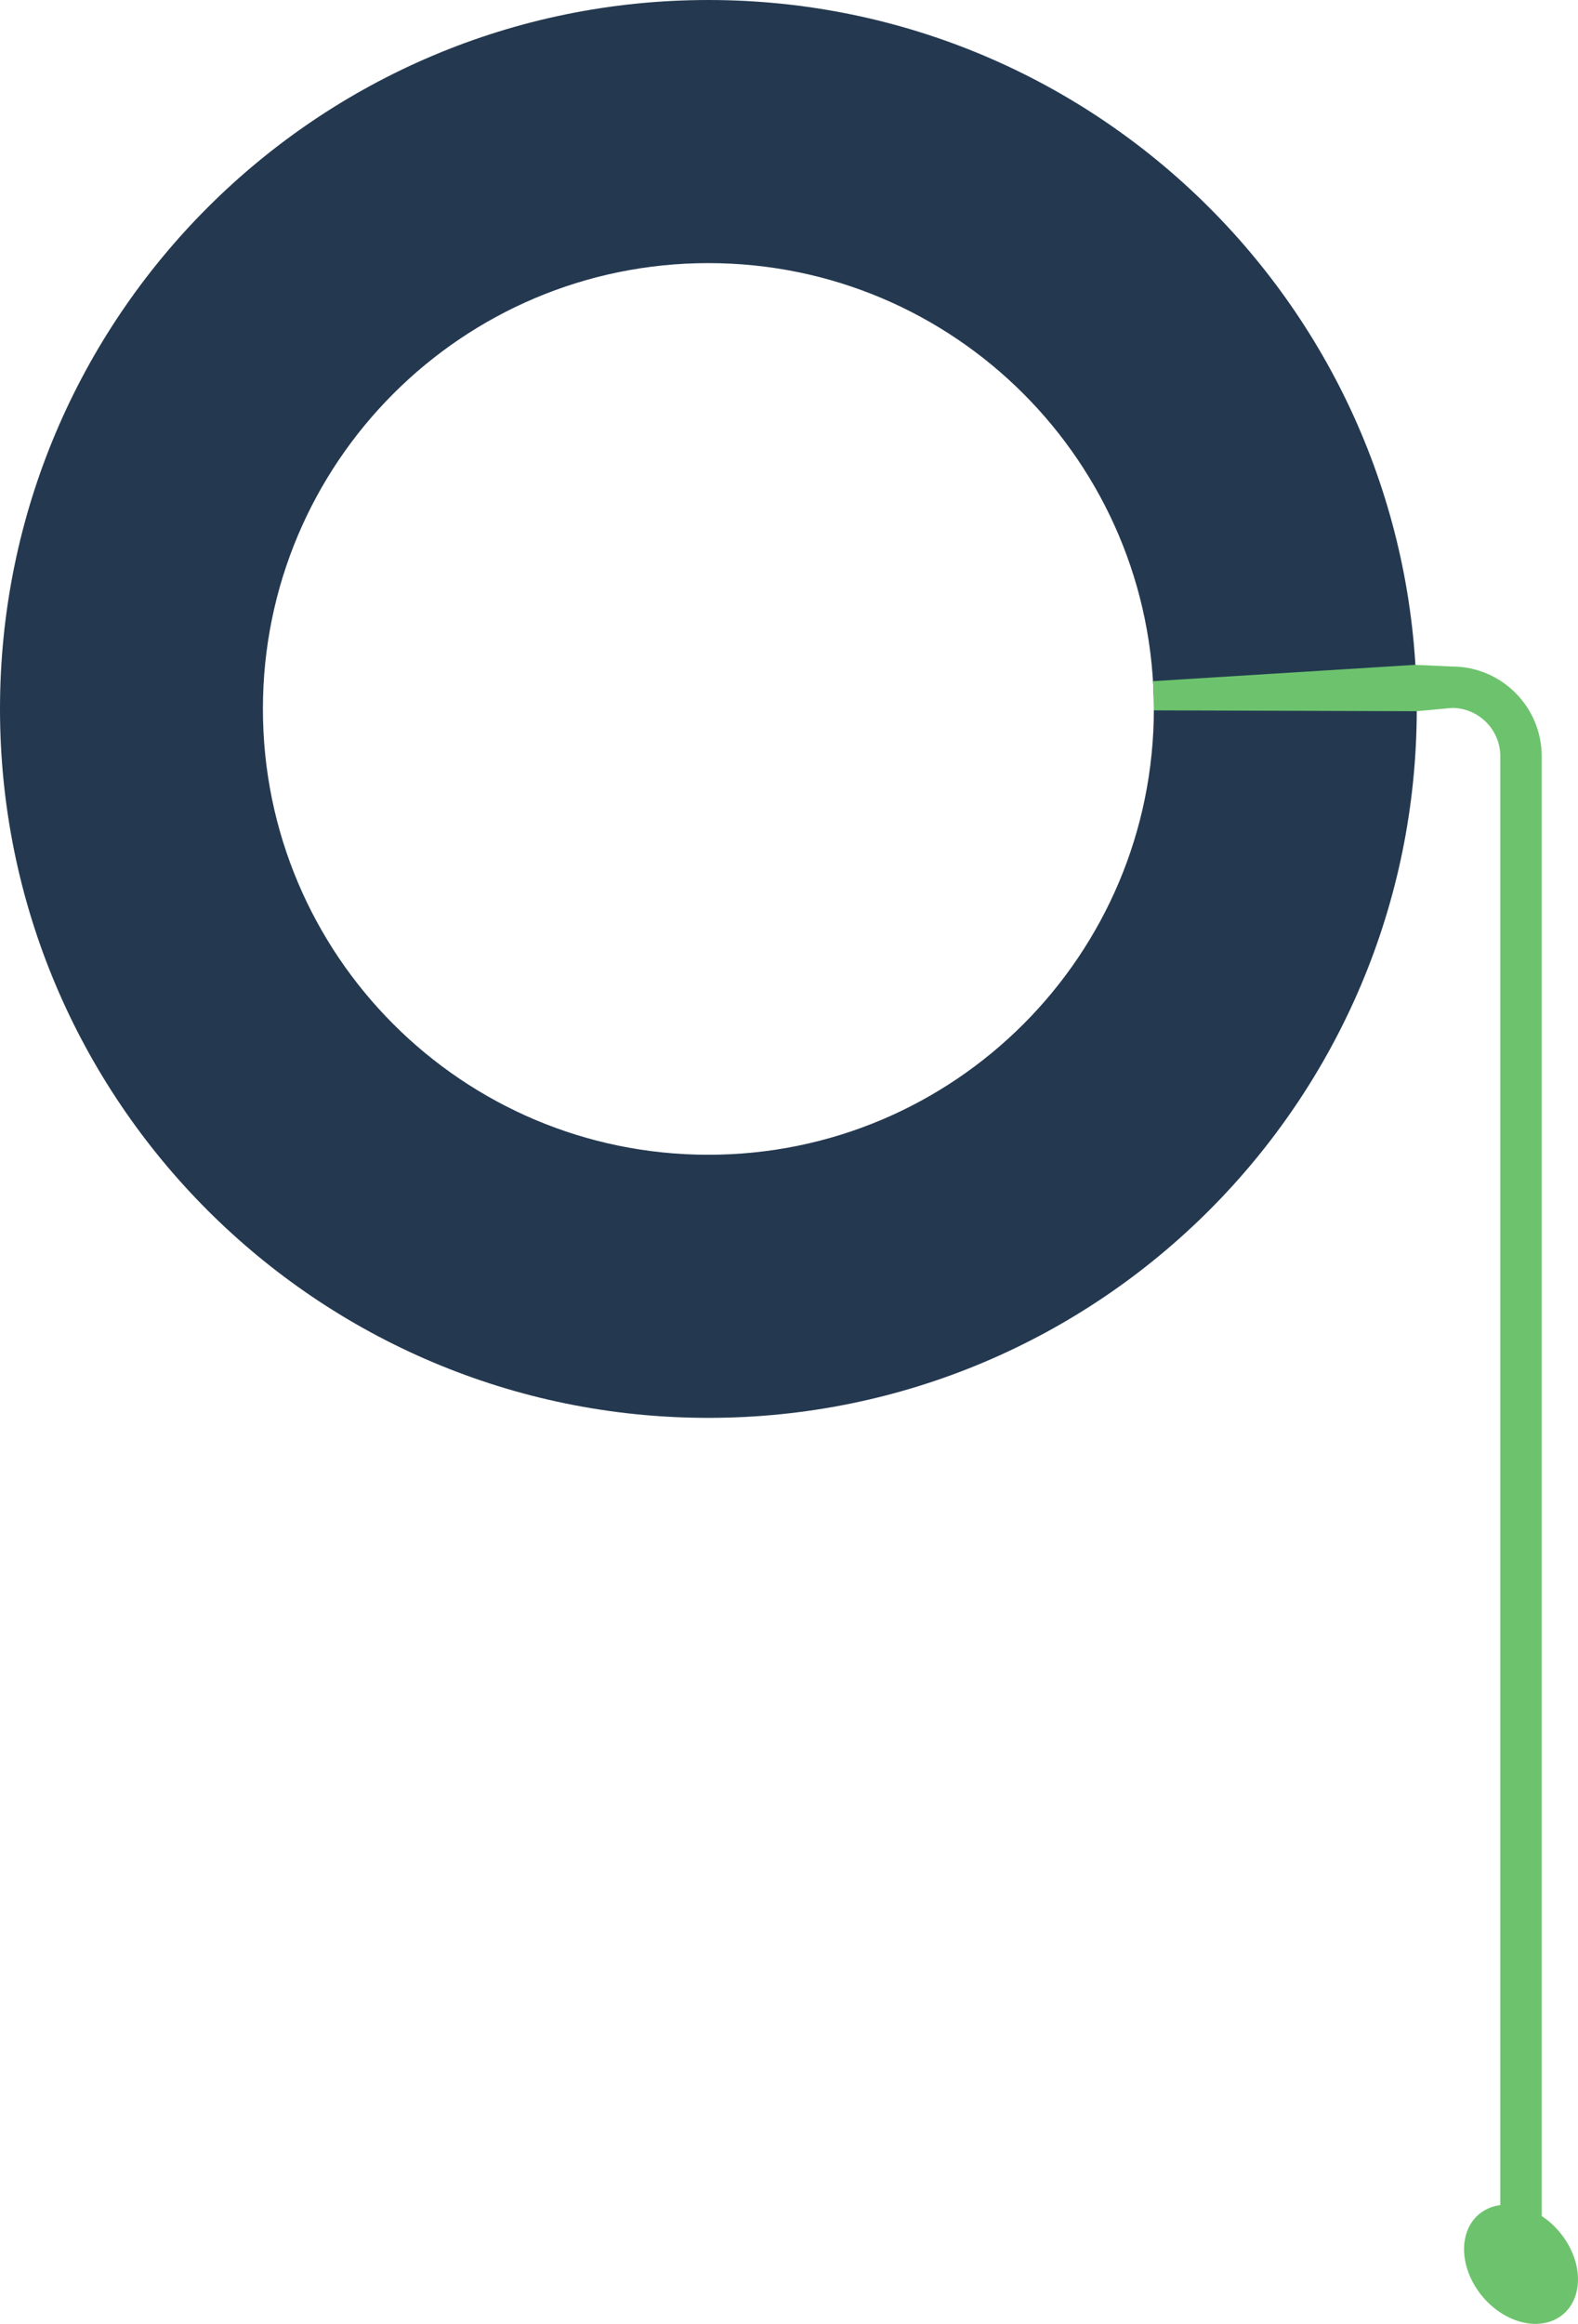 <?xml version="1.0" encoding="UTF-8"?>
<!DOCTYPE svg PUBLIC "-//W3C//DTD SVG 1.1//EN" "http://www.w3.org/Graphics/SVG/1.1/DTD/svg11.dtd">
<!-- Creator: CorelDRAW 2018 (64-Bit) -->
<svg xmlns="http://www.w3.org/2000/svg" xml:space="preserve" width="45.737mm" height="67.303mm" version="1.1" style="shape-rendering:geometricPrecision; text-rendering:geometricPrecision; image-rendering:optimizeQuality; fill-rule:evenodd; clip-rule:evenodd"
viewBox="0 0 833.22 1226.1"
 xmlns:xlink="http://www.w3.org/1999/xlink">
 <defs>
  <style type="text/css">
   <![CDATA[
    .fil0 {fill:#243950}
    .fil1 {fill:#6DC36D}
    .fil2 {fill:#6DC36D;fill-rule:nonzero}
   ]]>
  </style>
 </defs>
 <g id="Слой_x0020_1">
  <path class="fil0" d="M374.04 0c206.58,0 374.04,167.46 374.04,374.04 0,206.58 -167.46,374.04 -374.04,374.04 -206.58,0 -374.04,-167.46 -374.04,-374.04 0,-206.58 167.46,-374.04 374.04,-374.04zm0 138.82c129.91,0 235.22,105.31 235.22,235.22 0,129.91 -105.31,235.22 -235.22,235.22 -129.91,0 -235.22,-105.31 -235.22,-235.22 0,-129.91 105.31,-235.22 235.22,-235.22z"/>
  <ellipse class="fil1" transform="matrix(1.629 -0.765 0.772 1.279 803.136 1194.66)" rx="14.94" ry="22.9"/>
  <path class="fil2" d="M747.36 350.78l19.34 0.88c13.05,0 24.9,5.32 33.47,13.89 8.57,8.57 13.89,20.42 13.89,33.47l0 795.64 -21.86 0 0 -795.64c0,-7.02 -2.87,-13.39 -7.49,-18.02 -4.62,-4.62 -11,-7.49 -18.02,-7.49l-18.63 1.73 -138.82 -0.45c0,-0.25 0,-0.51 0,-0.76 0,-4.91 -0.15,-9.79 -0.45,-14.63l138.55 -8.63z"/>
 </g>
</svg>

